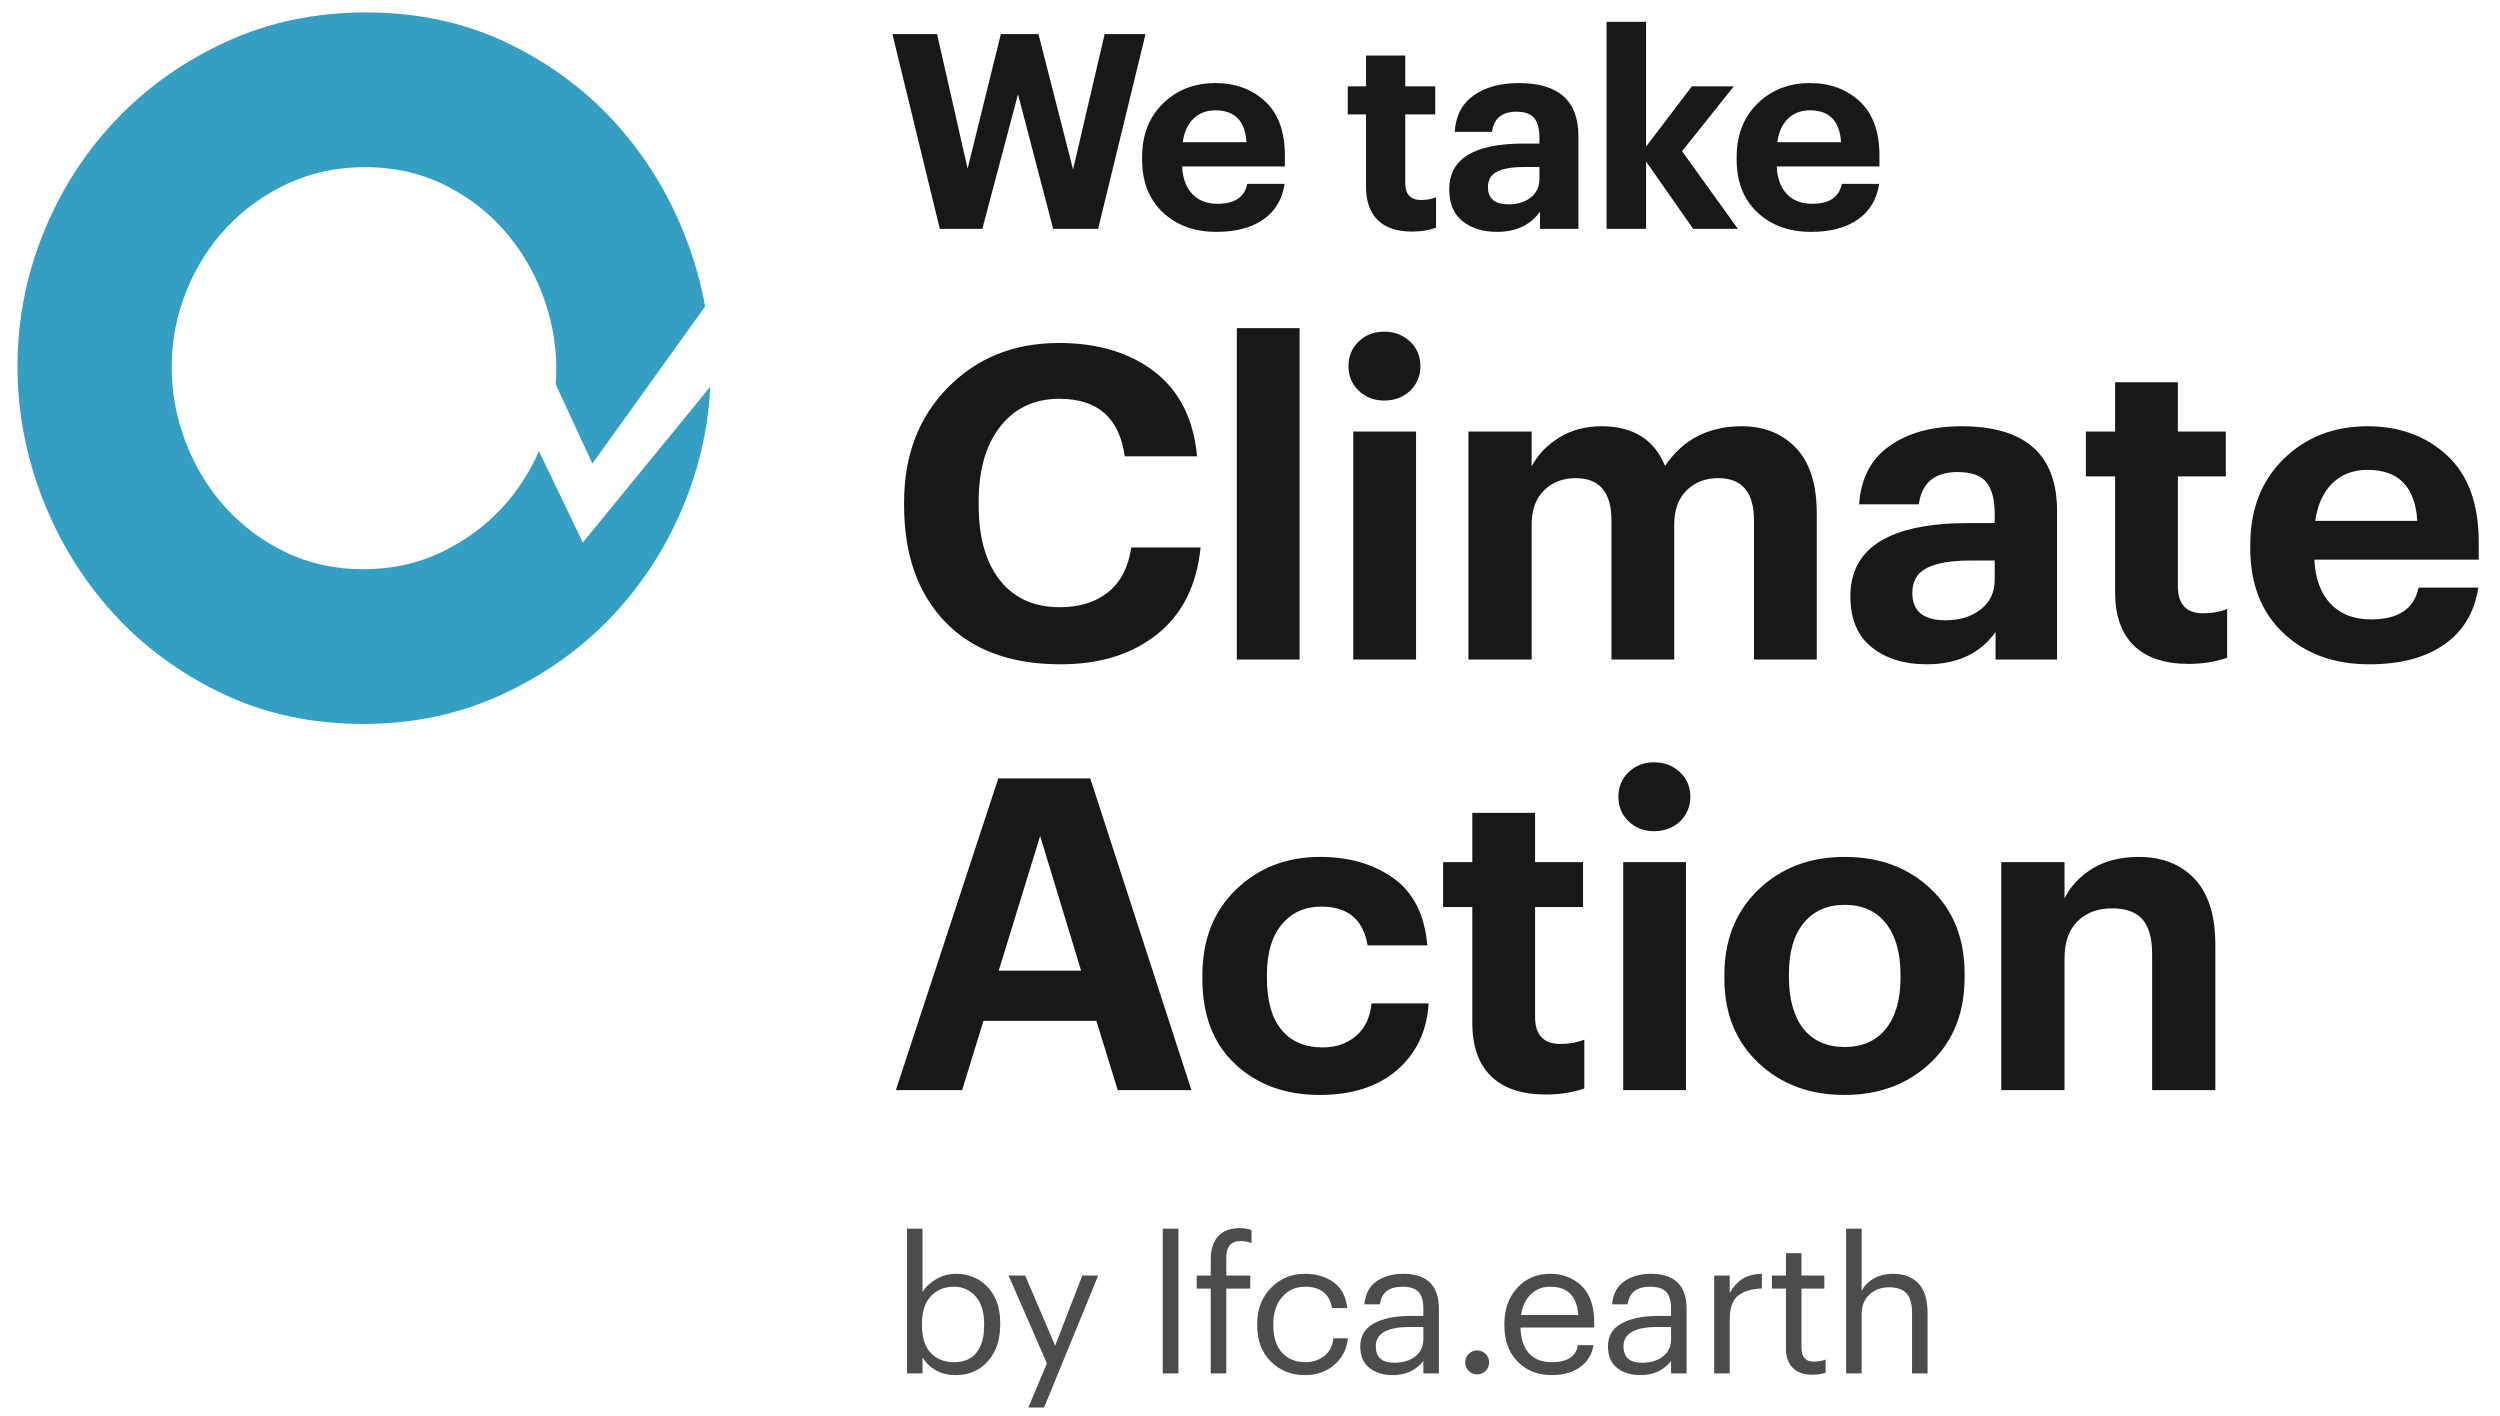 <?xml version="1.0" encoding="UTF-8"?>
<svg width="143px" height="81px" viewBox="0 0 143 81" version="1.1" xmlns="http://www.w3.org/2000/svg" xmlns:xlink="http://www.w3.org/1999/xlink">
    <title>Logo</title>
    <g id="Logo" stroke="none" stroke-width="1" fill="none" fill-rule="evenodd">
        <path d="M56.189,13.091 L58.23,5.392 L60.241,13.091 L62.813,13.091 L65.525,1.947 L63.187,1.947 L61.379,9.693 L59.399,1.947 L57.249,1.947 L55.347,9.647 L53.601,1.947 L51.045,1.947 L53.757,13.091 L56.189,13.091 Z M69.583,13.263 C70.695,13.263 71.589,13.026 72.264,12.553 C72.94,12.081 73.345,11.403 73.48,10.519 L73.48,10.519 L71.345,10.519 C71.189,11.278 70.622,11.657 69.646,11.657 C69.033,11.657 68.549,11.47 68.196,11.096 C67.843,10.722 67.651,10.197 67.619,9.522 L67.619,9.522 L73.495,9.522 L73.495,8.898 C73.495,7.527 73.119,6.493 72.365,5.797 C71.612,5.101 70.664,4.752 69.521,4.752 C68.316,4.752 67.315,5.142 66.521,5.921 C65.726,6.701 65.328,7.724 65.328,8.992 L65.328,8.992 L65.328,9.117 C65.328,10.395 65.723,11.405 66.513,12.148 C67.302,12.891 68.326,13.263 69.583,13.263 Z M71.298,8.135 L67.651,8.135 C67.734,7.553 67.939,7.103 68.266,6.786 C68.594,6.47 69.012,6.311 69.521,6.311 C70.633,6.311 71.225,6.919 71.298,8.135 L71.298,8.135 Z M80.771,13.247 C81.269,13.247 81.727,13.174 82.142,13.029 L82.142,13.029 L82.142,11.283 C81.893,11.387 81.607,11.439 81.285,11.439 C80.682,11.439 80.381,11.117 80.381,10.473 L80.381,10.473 L80.381,6.545 L82.095,6.545 L82.095,4.94 L80.381,4.94 L80.381,3.178 L78.137,3.178 L78.137,4.94 L77.092,4.94 L77.092,6.545 L78.137,6.545 L78.137,10.675 C78.137,11.517 78.36,12.156 78.807,12.592 C79.254,13.029 79.908,13.247 80.771,13.247 Z M85.624,13.263 C86.715,13.263 87.536,12.878 88.087,12.109 L88.087,12.109 L88.087,13.091 L90.284,13.091 L90.284,7.776 C90.284,5.76 89.146,4.752 86.871,4.752 C85.821,4.752 84.964,4.986 84.299,5.454 C83.634,5.921 83.27,6.618 83.208,7.542 L83.208,7.542 L85.343,7.542 C85.447,6.773 85.91,6.389 86.731,6.389 C87.219,6.389 87.562,6.511 87.759,6.755 C87.957,6.999 88.055,7.376 88.055,7.885 L88.055,7.885 L88.055,8.213 L87.136,8.213 C84.31,8.213 82.896,9.085 82.896,10.831 C82.896,11.642 83.151,12.249 83.66,12.655 C84.169,13.06 84.824,13.263 85.624,13.263 Z M86.294,11.688 C85.504,11.688 85.11,11.361 85.11,10.706 C85.11,10.291 85.284,9.995 85.632,9.818 C85.98,9.641 86.497,9.553 87.183,9.553 L87.183,9.553 L88.055,9.553 L88.055,10.239 C88.055,10.686 87.889,11.039 87.557,11.299 C87.224,11.558 86.803,11.688 86.294,11.688 Z M94.156,13.091 L94.156,9.241 L96.852,13.091 L99.408,13.091 L96.213,8.649 L99.174,4.94 L96.774,4.94 L94.156,8.384 L94.156,1.246 L91.896,1.246 L91.896,13.091 L94.156,13.091 Z M103.591,13.263 C104.703,13.263 105.597,13.026 106.272,12.553 C106.948,12.081 107.353,11.403 107.488,10.519 L107.488,10.519 L105.353,10.519 C105.197,11.278 104.63,11.657 103.654,11.657 C103.041,11.657 102.557,11.47 102.204,11.096 C101.851,10.722 101.659,10.197 101.628,9.522 L101.628,9.522 L107.504,9.522 L107.504,8.898 C107.504,7.527 107.127,6.493 106.374,5.797 C105.62,5.101 104.672,4.752 103.529,4.752 C102.324,4.752 101.324,5.142 100.529,5.921 C99.734,6.701 99.336,7.724 99.336,8.992 L99.336,8.992 L99.336,9.117 C99.336,10.395 99.731,11.405 100.521,12.148 C101.311,12.891 102.334,13.263 103.591,13.263 Z M105.306,8.135 L101.659,8.135 C101.742,7.553 101.947,7.103 102.274,6.786 C102.602,6.47 103.02,6.311 103.529,6.311 C104.641,6.311 105.233,6.919 105.306,8.135 L105.306,8.135 Z M60.668,37.998 C62.913,37.998 64.754,37.425 66.192,36.278 C67.63,35.131 68.457,33.476 68.673,31.315 L68.673,31.315 L64.708,31.315 C64.542,32.446 64.101,33.298 63.386,33.871 C62.672,34.445 61.749,34.732 60.618,34.732 C59.155,34.732 58.016,34.22 57.202,33.198 C56.387,32.175 55.98,30.741 55.98,28.896 L55.98,28.896 L55.98,28.697 C55.98,26.868 56.395,25.43 57.227,24.382 C58.058,23.335 59.18,22.811 60.593,22.811 C62.788,22.811 64.035,23.908 64.334,26.103 L64.334,26.103 L68.474,26.103 C68.274,23.975 67.464,22.362 66.042,21.265 C64.621,20.168 62.796,19.619 60.568,19.619 C58.008,19.619 55.893,20.467 54.222,22.163 C52.551,23.859 51.715,26.045 51.715,28.721 L51.715,28.721 L51.715,28.921 C51.715,31.714 52.493,33.925 54.047,35.555 C55.602,37.184 57.809,37.998 60.668,37.998 Z M74.337,37.724 L74.337,18.771 L70.746,18.771 L70.746,37.724 L74.337,37.724 Z M79.178,22.911 C79.76,22.911 80.25,22.728 80.649,22.362 C81.048,21.98 81.248,21.506 81.248,20.941 C81.248,20.376 81.048,19.906 80.649,19.532 C80.25,19.158 79.76,18.971 79.178,18.971 C78.596,18.971 78.11,19.158 77.719,19.532 C77.328,19.906 77.133,20.376 77.133,20.941 C77.133,21.506 77.328,21.976 77.719,22.35 C78.11,22.724 78.596,22.911 79.178,22.911 Z M80.998,37.724 L80.998,24.682 L77.407,24.682 L77.407,37.724 L80.998,37.724 Z M87.61,37.724 L87.61,30.018 C87.61,29.17 87.847,28.514 88.321,28.048 C88.794,27.583 89.397,27.35 90.129,27.35 C91.492,27.35 92.174,28.156 92.174,29.769 L92.174,29.769 L92.174,37.724 L95.765,37.724 L95.765,30.018 C95.765,29.17 96.002,28.514 96.475,28.048 C96.949,27.583 97.552,27.35 98.283,27.35 C99.647,27.35 100.328,28.156 100.328,29.769 L100.328,29.769 L100.328,37.724 L103.919,37.724 L103.919,29.37 C103.919,27.707 103.525,26.46 102.735,25.629 C101.945,24.798 100.91,24.382 99.63,24.382 C97.718,24.382 96.255,25.139 95.241,26.652 C94.626,25.139 93.412,24.382 91.6,24.382 C90.686,24.382 89.879,24.598 89.181,25.031 C88.483,25.463 87.959,26.012 87.61,26.677 L87.61,26.677 L87.61,24.682 L83.994,24.682 L83.994,37.724 L87.61,37.724 Z M110.207,37.998 C111.952,37.998 113.266,37.383 114.147,36.153 L114.147,36.153 L114.147,37.724 L117.663,37.724 L117.663,29.22 C117.663,25.995 115.843,24.382 112.202,24.382 C110.523,24.382 109.151,24.756 108.087,25.504 C107.023,26.253 106.441,27.367 106.341,28.846 L106.341,28.846 L109.758,28.846 C109.924,27.616 110.664,27.001 111.977,27.001 C112.759,27.001 113.307,27.196 113.623,27.587 C113.939,27.978 114.097,28.58 114.097,29.395 L114.097,29.395 L114.097,29.919 L112.626,29.919 C108.104,29.919 105.842,31.315 105.842,34.108 C105.842,35.405 106.25,36.377 107.064,37.026 C107.879,37.674 108.926,37.998 110.207,37.998 Z M111.279,35.48 C110.015,35.48 109.384,34.956 109.384,33.909 C109.384,33.244 109.662,32.77 110.219,32.487 C110.776,32.205 111.603,32.063 112.7,32.063 L112.7,32.063 L114.097,32.063 L114.097,33.16 C114.097,33.875 113.831,34.441 113.299,34.856 C112.767,35.272 112.094,35.48 111.279,35.48 Z M125.197,37.974 C125.995,37.974 126.727,37.857 127.392,37.624 L127.392,37.624 L127.392,34.831 C126.993,34.998 126.536,35.081 126.02,35.081 C125.056,35.081 124.574,34.565 124.574,33.535 L124.574,33.535 L124.574,27.25 L127.317,27.25 L127.317,24.682 L124.574,24.682 L124.574,21.864 L120.983,21.864 L120.983,24.682 L119.312,24.682 L119.312,27.25 L120.983,27.25 L120.983,33.859 C120.983,35.205 121.34,36.228 122.055,36.926 C122.77,37.624 123.817,37.974 125.197,37.974 Z M135.525,37.998 C137.303,37.998 138.733,37.62 139.814,36.864 C140.895,36.107 141.543,35.023 141.759,33.609 L141.759,33.609 L138.343,33.609 C138.093,34.823 137.187,35.43 135.624,35.43 C134.643,35.43 133.87,35.131 133.305,34.532 C132.74,33.934 132.432,33.094 132.382,32.013 L132.382,32.013 L141.784,32.013 L141.784,31.016 C141.784,28.821 141.181,27.167 139.976,26.053 C138.771,24.939 137.254,24.382 135.425,24.382 C133.496,24.382 131.896,25.006 130.624,26.253 C129.352,27.5 128.716,29.137 128.716,31.165 L128.716,31.165 L128.716,31.365 C128.716,33.41 129.348,35.027 130.612,36.215 C131.875,37.404 133.513,37.998 135.525,37.998 Z M138.268,29.794 L132.432,29.794 C132.565,28.863 132.894,28.144 133.417,27.637 C133.941,27.13 134.61,26.876 135.425,26.876 C137.204,26.876 138.151,27.849 138.268,29.794 L138.268,29.794 Z M55.032,62.357 L56.254,58.392 L62.713,58.392 L63.935,62.357 L68.15,62.357 L62.364,44.526 L57.102,44.526 L51.242,62.357 L55.032,62.357 Z M61.84,55.524 L57.127,55.524 L59.496,47.818 L61.84,55.524 Z M75.484,62.631 C77.346,62.631 78.826,62.153 79.923,61.198 C81.02,60.242 81.619,58.974 81.719,57.394 L81.719,57.394 L78.452,57.394 C78.369,58.209 78.069,58.833 77.554,59.265 C77.039,59.697 76.407,59.913 75.659,59.913 C74.645,59.913 73.859,59.577 73.302,58.903 C72.745,58.23 72.467,57.245 72.467,55.948 L72.467,55.948 L72.467,55.749 C72.467,54.518 72.749,53.562 73.315,52.881 C73.88,52.199 74.636,51.858 75.584,51.858 C77.097,51.858 77.978,52.598 78.227,54.078 L78.227,54.078 L81.644,54.078 C81.494,52.332 80.85,51.052 79.711,50.237 C78.572,49.423 77.172,49.015 75.509,49.015 C73.597,49.015 71.997,49.635 70.709,50.873 C69.42,52.112 68.776,53.754 68.776,55.798 L68.776,55.798 L68.776,55.998 C68.776,58.076 69.404,59.701 70.659,60.873 C71.914,62.045 73.522,62.631 75.484,62.631 Z M88.43,62.607 C89.228,62.607 89.959,62.49 90.624,62.257 L90.624,62.257 L90.624,59.464 C90.225,59.631 89.768,59.714 89.253,59.714 C88.289,59.714 87.807,59.198 87.807,58.168 L87.807,58.168 L87.807,51.883 L90.55,51.883 L90.55,49.315 L87.807,49.315 L87.807,46.497 L84.215,46.497 L84.215,49.315 L82.545,49.315 L82.545,51.883 L84.215,51.883 L84.215,58.492 C84.215,59.838 84.573,60.861 85.288,61.559 C86.003,62.257 87.05,62.607 88.43,62.607 Z M94.617,47.544 C95.199,47.544 95.69,47.361 96.089,46.995 C96.488,46.613 96.687,46.139 96.687,45.574 C96.687,45.009 96.488,44.539 96.089,44.165 C95.69,43.791 95.199,43.604 94.617,43.604 C94.036,43.604 93.549,43.791 93.159,44.165 C92.768,44.539 92.573,45.009 92.573,45.574 C92.573,46.139 92.768,46.609 93.159,46.983 C93.549,47.357 94.036,47.544 94.617,47.544 Z M96.438,62.357 L96.438,49.315 L92.847,49.315 L92.847,62.357 L96.438,62.357 Z M105.493,62.631 C107.488,62.631 109.134,62.016 110.431,60.786 C111.728,59.556 112.376,57.926 112.376,55.898 L112.376,55.898 L112.376,55.699 C112.376,53.687 111.732,52.07 110.444,50.848 C109.155,49.626 107.513,49.015 105.518,49.015 C103.523,49.015 101.877,49.639 100.581,50.886 C99.284,52.133 98.635,53.762 98.635,55.773 L98.635,55.773 L98.635,55.973 C98.635,57.968 99.284,59.577 100.581,60.798 C101.877,62.02 103.515,62.631 105.493,62.631 Z M105.518,59.888 C104.504,59.888 103.714,59.539 103.149,58.841 C102.601,58.126 102.326,57.145 102.326,55.898 L102.326,55.898 L102.326,55.699 C102.326,54.452 102.609,53.483 103.174,52.793 C103.739,52.103 104.521,51.758 105.518,51.758 C106.532,51.758 107.318,52.112 107.875,52.818 C108.432,53.525 108.71,54.502 108.71,55.749 L108.71,55.749 L108.71,55.923 C108.71,57.17 108.432,58.143 107.875,58.841 C107.318,59.539 106.532,59.888 105.518,59.888 Z M118.09,62.357 L118.09,54.826 C118.09,53.895 118.339,53.184 118.838,52.694 C119.337,52.203 119.994,51.958 120.808,51.958 C121.606,51.958 122.188,52.17 122.554,52.594 C122.92,53.018 123.102,53.679 123.102,54.576 L123.102,54.576 L123.102,62.357 L126.718,62.357 L126.718,54.053 C126.718,52.374 126.324,51.114 125.534,50.275 C124.744,49.435 123.676,49.015 122.329,49.015 C121.299,49.015 120.422,49.236 119.698,49.676 C118.975,50.117 118.439,50.686 118.09,51.384 L118.09,51.384 L118.09,49.315 L114.474,49.315 L114.474,62.357 L118.09,62.357 Z" id="WetakeClimateAction" fill="#181819" fill-rule="nonzero"></path>
        <path d="M54.664,78.656 C55.428,78.656 56.044,78.39 56.512,77.858 C56.979,77.327 57.213,76.629 57.213,75.765 L57.213,75.765 L57.213,75.679 C57.213,74.822 56.976,74.139 56.501,73.628 C56.026,73.118 55.414,72.862 54.664,72.862 C54.272,72.862 53.9,72.964 53.55,73.168 C53.201,73.371 52.94,73.616 52.769,73.901 L52.769,73.901 L52.769,70.281 L51.88,70.281 L51.88,78.56 L52.769,78.56 L52.769,77.639 C52.94,77.939 53.19,78.183 53.518,78.373 C53.847,78.562 54.229,78.656 54.664,78.656 Z M54.579,77.917 C54.014,77.917 53.566,77.739 53.234,77.382 C52.902,77.025 52.736,76.5 52.736,75.808 L52.736,75.808 L52.736,75.722 C52.736,75.029 52.906,74.503 53.245,74.142 C53.584,73.782 54.025,73.601 54.568,73.601 C55.068,73.601 55.48,73.785 55.805,74.153 C56.13,74.521 56.292,75.044 56.292,75.722 L56.292,75.722 L56.292,75.808 C56.292,76.486 56.146,77.007 55.853,77.371 C55.56,77.735 55.135,77.917 54.579,77.917 Z M59.723,80.509 L62.818,72.959 L61.908,72.959 L60.355,76.975 L58.641,72.959 L57.688,72.959 L59.883,77.982 L58.823,80.509 L59.723,80.509 Z M67.408,78.56 L67.408,70.281 L66.509,70.281 L66.509,78.56 L67.408,78.56 Z M70.143,78.56 L70.143,73.708 L71.514,73.708 L71.514,72.959 L70.143,72.959 L70.143,71.952 C70.143,71.309 70.414,70.988 70.957,70.988 C71.178,70.988 71.389,71.027 71.589,71.106 L71.589,71.106 L71.589,70.356 C71.374,70.285 71.153,70.249 70.925,70.249 C70.375,70.249 69.959,70.404 69.677,70.715 C69.395,71.026 69.254,71.47 69.254,72.048 L69.254,72.048 L69.254,72.959 L68.451,72.959 L68.451,73.708 L69.254,73.708 L69.254,78.56 L70.143,78.56 Z M74.655,78.656 C75.319,78.656 75.878,78.458 76.331,78.062 C76.784,77.666 77.04,77.161 77.097,76.547 L77.097,76.547 L76.272,76.547 C76.229,76.982 76.056,77.319 75.753,77.559 C75.449,77.798 75.087,77.917 74.666,77.917 C74.109,77.917 73.664,77.735 73.332,77.371 C73,77.007 72.834,76.489 72.834,75.818 L72.834,75.818 L72.834,75.733 C72.834,75.09 73.004,74.574 73.343,74.185 C73.682,73.796 74.112,73.601 74.634,73.601 C75.54,73.601 76.058,74.008 76.186,74.822 L76.186,74.822 L77.065,74.822 C76.986,74.151 76.722,73.657 76.272,73.339 C75.822,73.021 75.276,72.862 74.634,72.862 C73.87,72.862 73.225,73.13 72.7,73.666 C72.176,74.201 71.913,74.89 71.913,75.733 L71.913,75.733 L71.913,75.818 C71.913,76.675 72.172,77.362 72.69,77.88 C73.207,78.398 73.862,78.656 74.655,78.656 Z M79.671,78.656 C80.406,78.656 80.988,78.389 81.416,77.853 L81.416,77.853 L81.416,78.56 L82.305,78.56 L82.305,74.865 C82.305,73.53 81.623,72.862 80.26,72.862 C79.667,72.862 79.164,73.003 78.749,73.285 C78.335,73.567 78.1,74.008 78.043,74.608 L78.043,74.608 L78.932,74.608 C79.017,73.937 79.446,73.601 80.217,73.601 C80.645,73.601 80.952,73.699 81.138,73.896 C81.323,74.092 81.416,74.415 81.416,74.865 L81.416,74.865 L81.416,75.272 L80.613,75.272 C79.806,75.272 79.137,75.411 78.605,75.69 C78.073,75.968 77.807,76.407 77.807,77.007 C77.807,77.557 77.98,77.969 78.326,78.244 C78.673,78.519 79.121,78.656 79.671,78.656 Z M79.756,77.95 C79.049,77.95 78.696,77.635 78.696,77.007 C78.696,76.272 79.346,75.904 80.645,75.904 L80.645,75.904 L81.416,75.904 L81.416,76.6 C81.416,77.021 81.261,77.352 80.95,77.591 C80.64,77.83 80.242,77.95 79.756,77.95 Z M84.493,78.614 C84.679,78.614 84.84,78.549 84.975,78.421 C85.111,78.285 85.179,78.121 85.179,77.928 C85.179,77.735 85.111,77.573 84.975,77.441 C84.84,77.309 84.679,77.243 84.493,77.243 C84.308,77.243 84.147,77.309 84.011,77.441 C83.876,77.573 83.808,77.735 83.808,77.928 C83.808,78.121 83.876,78.283 84.011,78.415 C84.147,78.548 84.308,78.614 84.493,78.614 Z M88.759,78.656 C89.402,78.656 89.937,78.508 90.366,78.212 C90.794,77.916 91.055,77.493 91.148,76.943 L91.148,76.943 L90.259,76.943 C90.144,77.593 89.648,77.917 88.77,77.917 C88.199,77.917 87.761,77.748 87.458,77.409 C87.155,77.07 86.992,76.579 86.971,75.936 L86.971,75.936 L91.19,75.936 L91.19,75.647 C91.19,74.712 90.949,74.014 90.467,73.553 C89.986,73.093 89.388,72.862 88.674,72.862 C87.902,72.862 87.272,73.13 86.783,73.666 C86.294,74.201 86.05,74.89 86.05,75.733 L86.05,75.733 L86.05,75.818 C86.05,76.675 86.301,77.362 86.805,77.88 C87.308,78.398 87.96,78.656 88.759,78.656 Z M90.28,75.218 L87.003,75.218 C87.081,74.719 87.267,74.324 87.56,74.035 C87.852,73.746 88.224,73.601 88.674,73.601 C89.666,73.601 90.201,74.14 90.28,75.218 L90.28,75.218 Z M93.839,78.656 C94.574,78.656 95.156,78.389 95.585,77.853 L95.585,77.853 L95.585,78.56 L96.474,78.56 L96.474,74.865 C96.474,73.53 95.792,72.862 94.428,72.862 C93.835,72.862 93.332,73.003 92.918,73.285 C92.504,73.567 92.268,74.008 92.211,74.608 L92.211,74.608 L93.1,74.608 C93.186,73.937 93.614,73.601 94.385,73.601 C94.814,73.601 95.121,73.699 95.306,73.896 C95.492,74.092 95.585,74.415 95.585,74.865 L95.585,74.865 L95.585,75.272 L94.782,75.272 C93.975,75.272 93.305,75.411 92.773,75.69 C92.241,75.968 91.976,76.407 91.976,77.007 C91.976,77.557 92.149,77.969 92.495,78.244 C92.841,78.519 93.289,78.656 93.839,78.656 Z M93.925,77.95 C93.218,77.95 92.864,77.635 92.864,77.007 C92.864,76.272 93.514,75.904 94.814,75.904 L94.814,75.904 L95.585,75.904 L95.585,76.6 C95.585,77.021 95.43,77.352 95.119,77.591 C94.808,77.83 94.41,77.95 93.925,77.95 Z M98.94,78.56 L98.94,75.486 C98.94,74.836 99.094,74.383 99.401,74.126 C99.708,73.869 100.168,73.726 100.782,73.698 L100.782,73.698 L100.782,72.862 C100.311,72.877 99.935,72.977 99.653,73.162 C99.371,73.348 99.133,73.616 98.94,73.965 L98.94,73.965 L98.94,72.959 L98.051,72.959 L98.051,78.56 L98.94,78.56 Z M103.667,78.635 C103.952,78.635 104.206,78.596 104.427,78.517 L104.427,78.517 L104.427,77.767 C104.227,77.846 103.999,77.885 103.742,77.885 C103.278,77.885 103.046,77.614 103.046,77.071 L103.046,77.071 L103.046,73.708 L104.352,73.708 L104.352,72.959 L103.046,72.959 L103.046,71.684 L102.157,71.684 L102.157,72.959 L101.353,72.959 L101.353,73.708 L102.157,73.708 L102.157,77.157 C102.157,77.614 102.285,77.975 102.542,78.239 C102.799,78.503 103.174,78.635 103.667,78.635 Z M106.487,78.56 L106.487,75.165 C106.487,74.687 106.639,74.312 106.942,74.04 C107.245,73.769 107.615,73.633 108.05,73.633 C108.5,73.633 108.832,73.748 109.046,73.976 C109.261,74.205 109.368,74.565 109.368,75.058 L109.368,75.058 L109.368,78.56 L110.257,78.56 L110.257,75.122 C110.257,74.344 110.082,73.773 109.732,73.408 C109.382,73.044 108.9,72.862 108.286,72.862 C107.851,72.862 107.476,72.955 107.162,73.141 C106.847,73.326 106.622,73.562 106.487,73.848 L106.487,73.848 L106.487,70.281 L105.598,70.281 L105.598,78.56 L106.487,78.56 Z" id="bylfca.earth" fill="#000000" fill-rule="nonzero" opacity="0.702"></path>
        <path d="M20.938,0.71 C23.896,0.71 26.592,1.294 29.026,2.462 C31.459,3.63 33.537,5.175 35.26,7.097 C36.982,9.019 38.311,11.205 39.247,13.654 C39.737,14.936 40.099,16.228 40.332,17.53 L33.885,26.517 L31.787,21.984 C31.809,21.689 31.82,21.391 31.82,21.092 C31.82,19.665 31.56,18.26 31.041,16.875 C30.522,15.491 29.784,14.256 28.828,13.17 C27.873,12.084 26.72,11.21 25.37,10.55 C24.019,9.89 22.523,9.56 20.882,9.56 C19.283,9.56 17.808,9.874 16.457,10.502 C15.107,11.131 13.939,11.972 12.952,13.026 C11.965,14.08 11.196,15.299 10.646,16.684 C10.095,18.068 9.82,19.505 9.82,20.996 C9.82,22.466 10.085,23.892 10.615,25.277 C11.144,26.661 11.887,27.891 12.843,28.966 C13.798,30.042 14.951,30.91 16.302,31.57 C17.652,32.23 19.148,32.56 20.789,32.56 C22.388,32.56 23.863,32.241 25.214,31.602 C26.564,30.963 27.727,30.116 28.704,29.062 C29.585,28.111 30.293,27.024 30.827,25.804 L33.337,31.031 L40.627,22.12 C40.517,24.4 40.029,26.609 39.163,28.746 C38.171,31.196 36.795,33.353 35.035,35.219 C33.275,37.084 31.179,38.582 28.745,39.712 C26.311,40.843 23.653,41.408 20.77,41.408 C17.812,41.408 15.116,40.824 12.682,39.656 C10.248,38.488 8.17,36.952 6.448,35.049 C4.726,33.146 3.387,30.97 2.432,28.52 C1.477,26.071 1,23.546 1,20.946 C1,18.308 1.496,15.764 2.488,13.315 C3.481,10.866 4.866,8.708 6.644,6.843 C8.423,4.978 10.529,3.489 12.963,2.377 C15.397,1.266 18.055,0.71 20.938,0.71 Z" id="O" fill="#349FC3"></path>
    </g>
</svg>